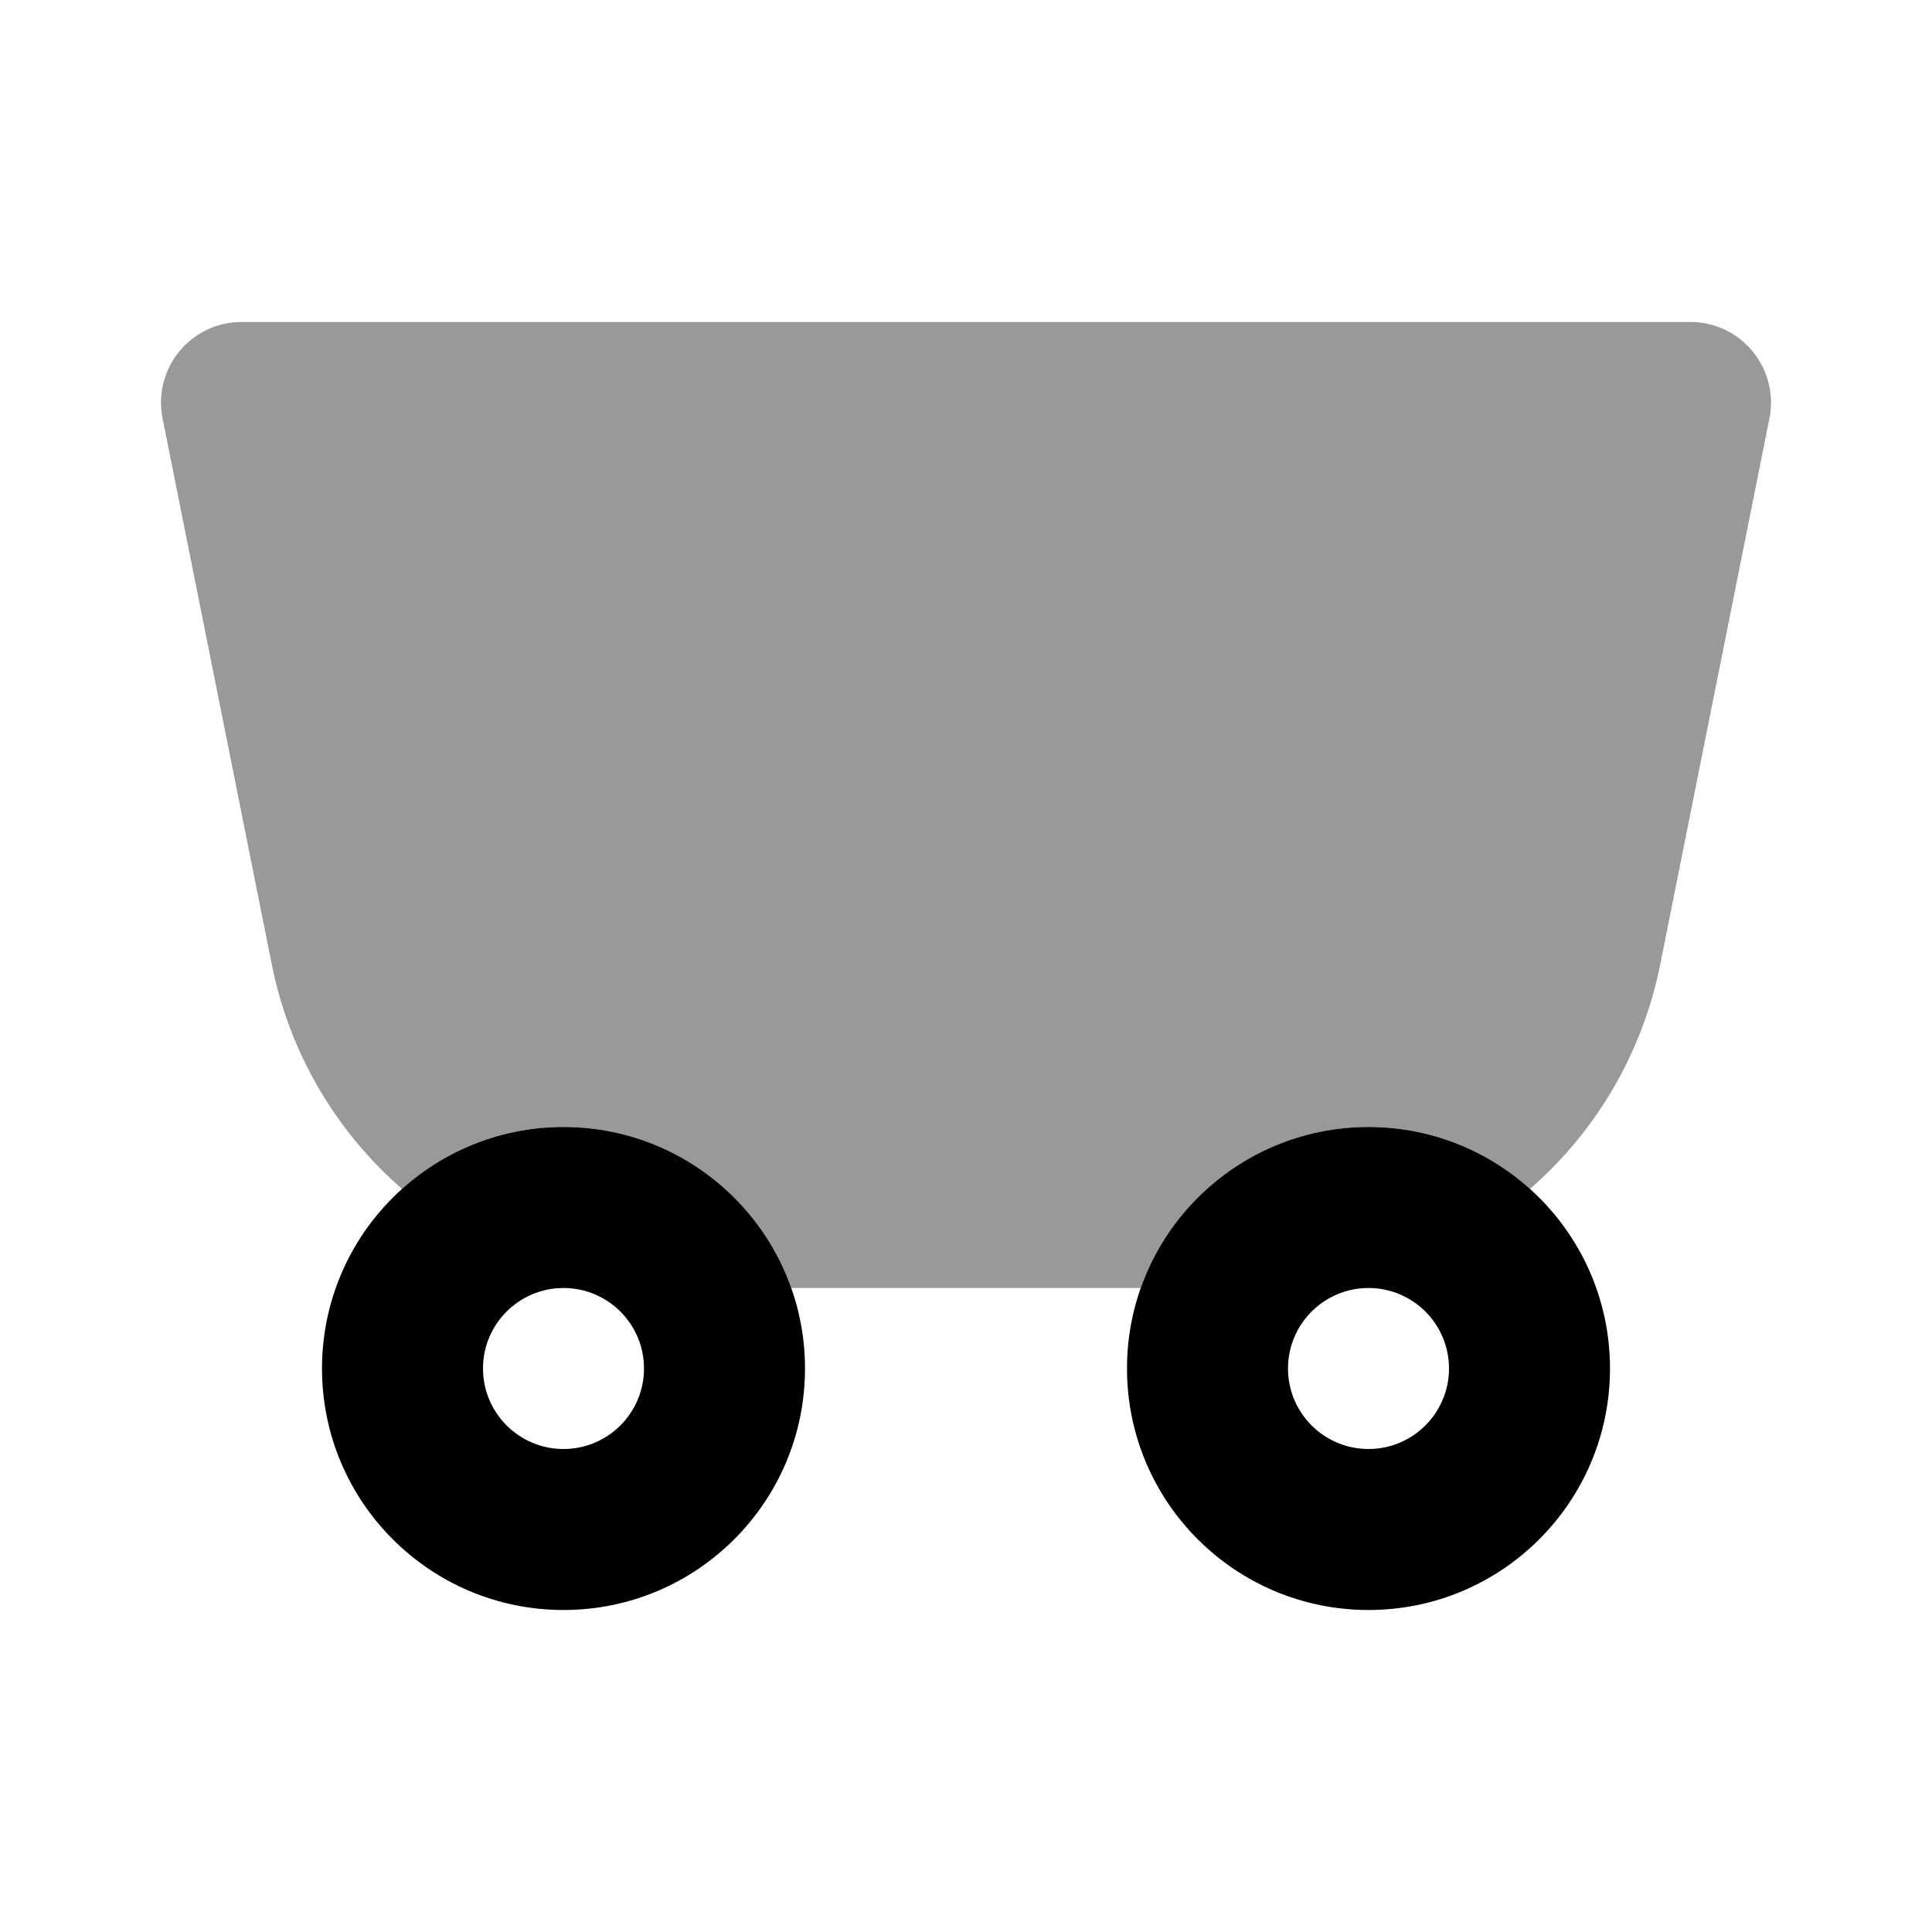 <svg width="24" height="24" viewBox="0 0 24 24" fill="none" xmlns="http://www.w3.org/2000/svg">
<path fill-rule="evenodd" clip-rule="evenodd" d="M3 4C2.7 4 2.417 4.134 2.227 4.366C2.037 4.598 1.961 4.902 2.019 5.196L3.376 11.981C3.6 13.097 4.184 14.064 4.994 14.769C5.525 14.291 6.229 14 7 14C8.306 14 9.417 14.835 9.829 16H14.171C14.582 14.835 15.694 14 17 14C17.771 14 18.474 14.291 19.006 14.769C19.816 14.064 20.4 13.097 20.624 11.981L21.981 5.196C22.039 4.902 21.963 4.598 21.773 4.366C21.583 4.134 21.3 4 21 4H3Z" fill="black" fill-opacity="0.4"/>
<path fill-rule="evenodd" clip-rule="evenodd" d="M6 17C6 16.448 6.448 16 7 16C7.552 16 8 16.448 8 17C8 17.552 7.552 18 7 18C6.448 18 6 17.552 6 17ZM7 14C5.343 14 4 15.343 4 17C4 18.657 5.343 20 7 20C8.657 20 10 18.657 10 17C10 15.343 8.657 14 7 14ZM16 17C16 16.448 16.448 16 17 16C17.552 16 18 16.448 18 17C18 17.552 17.552 18 17 18C16.448 18 16 17.552 16 17ZM17 14C15.343 14 14 15.343 14 17C14 18.657 15.343 20 17 20C18.657 20 20 18.657 20 17C20 15.343 18.657 14 17 14Z" fill="black"/>
</svg>

